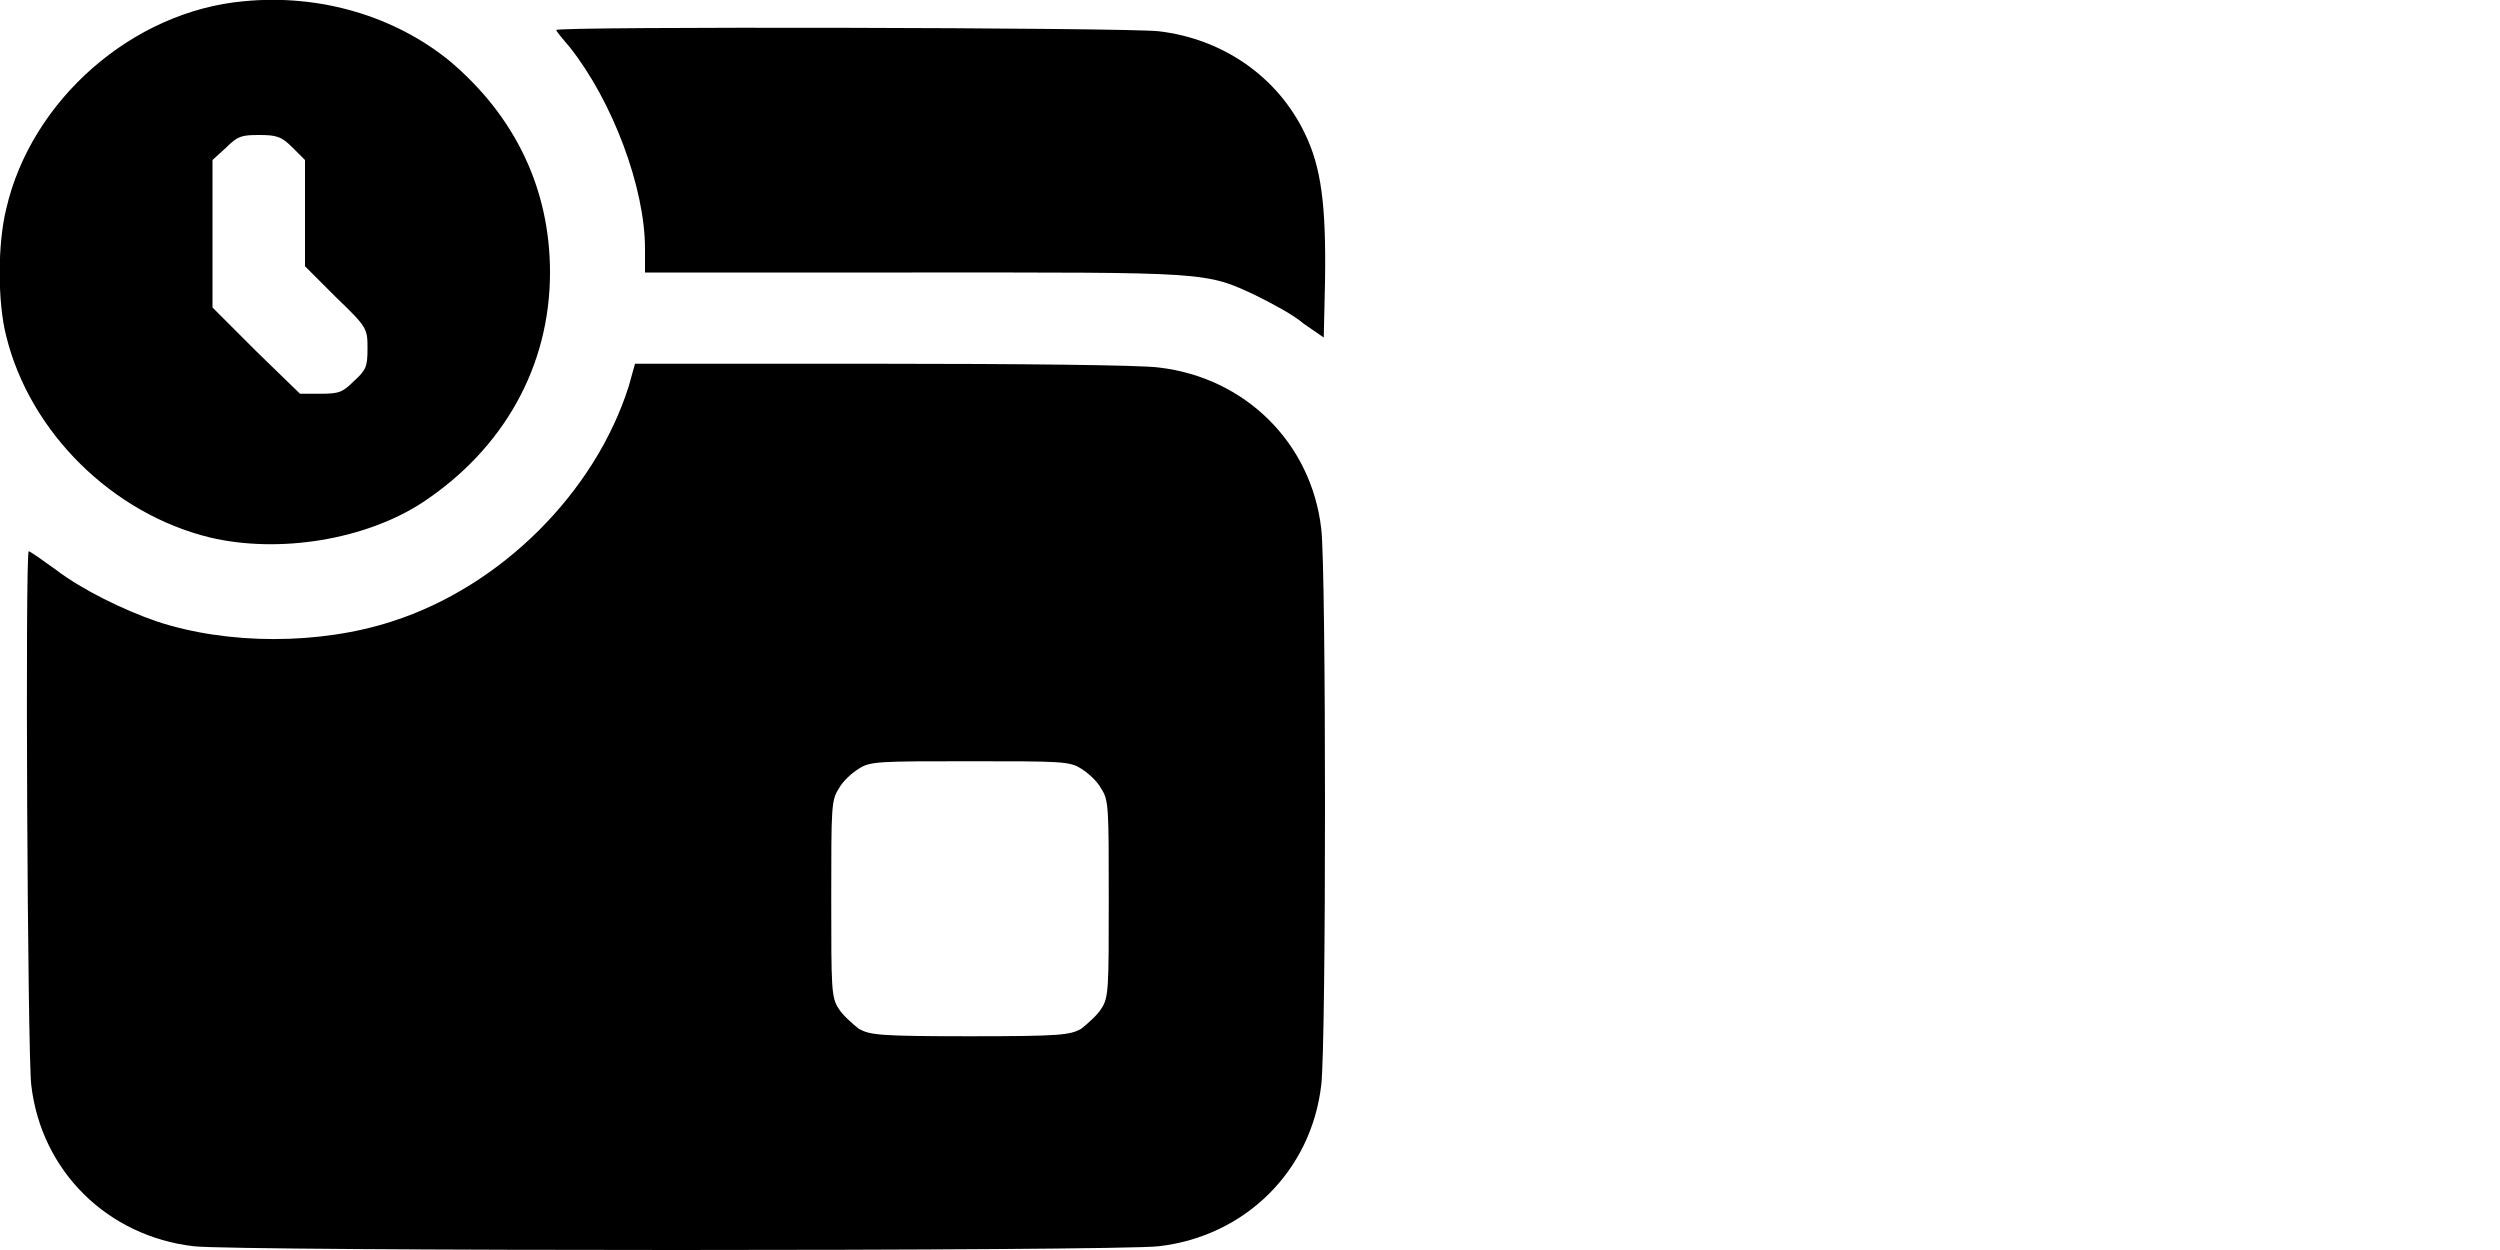 <svg width="2" height="1" viewBox="0 0 2 1" fill="none" xmlns="http://www.w3.org/2000/svg">
<path fill-rule="evenodd" clip-rule="evenodd" d="M0.195 0.001C0.106 0.009 0.025 0.08 0.005 0.167C-0.002 0.195 -0.002 0.242 0.005 0.269C0.024 0.346 0.09 0.411 0.168 0.43C0.223 0.443 0.292 0.432 0.338 0.402C0.403 0.359 0.44 0.293 0.44 0.218C0.44 0.151 0.412 0.093 0.36 0.049C0.316 0.013 0.256 -0.005 0.195 0.001ZM0.445 0.024C0.445 0.025 0.45 0.031 0.456 0.038C0.49 0.081 0.516 0.15 0.516 0.199V0.218L0.73 0.218C0.967 0.218 0.964 0.217 1.006 0.237C1.018 0.243 1.035 0.252 1.043 0.259L1.059 0.27L1.06 0.226C1.061 0.164 1.057 0.134 1.044 0.107C1.022 0.061 0.978 0.031 0.927 0.025C0.9 0.022 0.445 0.021 0.445 0.024ZM0.181 0.118L0.17 0.128V0.187V0.246L0.205 0.281L0.24 0.315H0.256C0.271 0.315 0.274 0.314 0.283 0.305C0.293 0.296 0.294 0.293 0.294 0.279C0.294 0.263 0.294 0.262 0.269 0.238L0.244 0.213V0.17V0.128L0.234 0.118C0.225 0.109 0.221 0.108 0.207 0.108C0.193 0.108 0.19 0.109 0.181 0.118ZM0.503 0.309C0.476 0.394 0.401 0.469 0.314 0.497C0.256 0.516 0.182 0.516 0.125 0.497C0.099 0.488 0.066 0.472 0.045 0.456C0.034 0.448 0.024 0.441 0.023 0.441C0.02 0.441 0.022 0.843 0.025 0.868C0.033 0.937 0.086 0.989 0.155 0.997C0.189 1.001 0.893 1.001 0.927 0.997C0.996 0.989 1.049 0.937 1.057 0.868C1.061 0.835 1.061 0.456 1.057 0.423C1.049 0.354 0.996 0.302 0.927 0.294C0.913 0.292 0.813 0.291 0.705 0.291L0.508 0.291L0.503 0.309ZM0.687 0.615C0.682 0.618 0.674 0.625 0.671 0.631C0.665 0.64 0.665 0.646 0.665 0.719C0.665 0.791 0.665 0.798 0.671 0.807C0.674 0.812 0.682 0.819 0.687 0.823C0.696 0.828 0.703 0.829 0.776 0.829C0.849 0.829 0.856 0.828 0.865 0.823C0.87 0.819 0.878 0.812 0.881 0.807C0.887 0.798 0.887 0.791 0.887 0.719C0.887 0.646 0.887 0.64 0.881 0.631C0.878 0.625 0.87 0.618 0.865 0.615C0.856 0.609 0.849 0.609 0.776 0.609C0.703 0.609 0.696 0.609 0.687 0.615Z" fill="black"/>
</svg>
